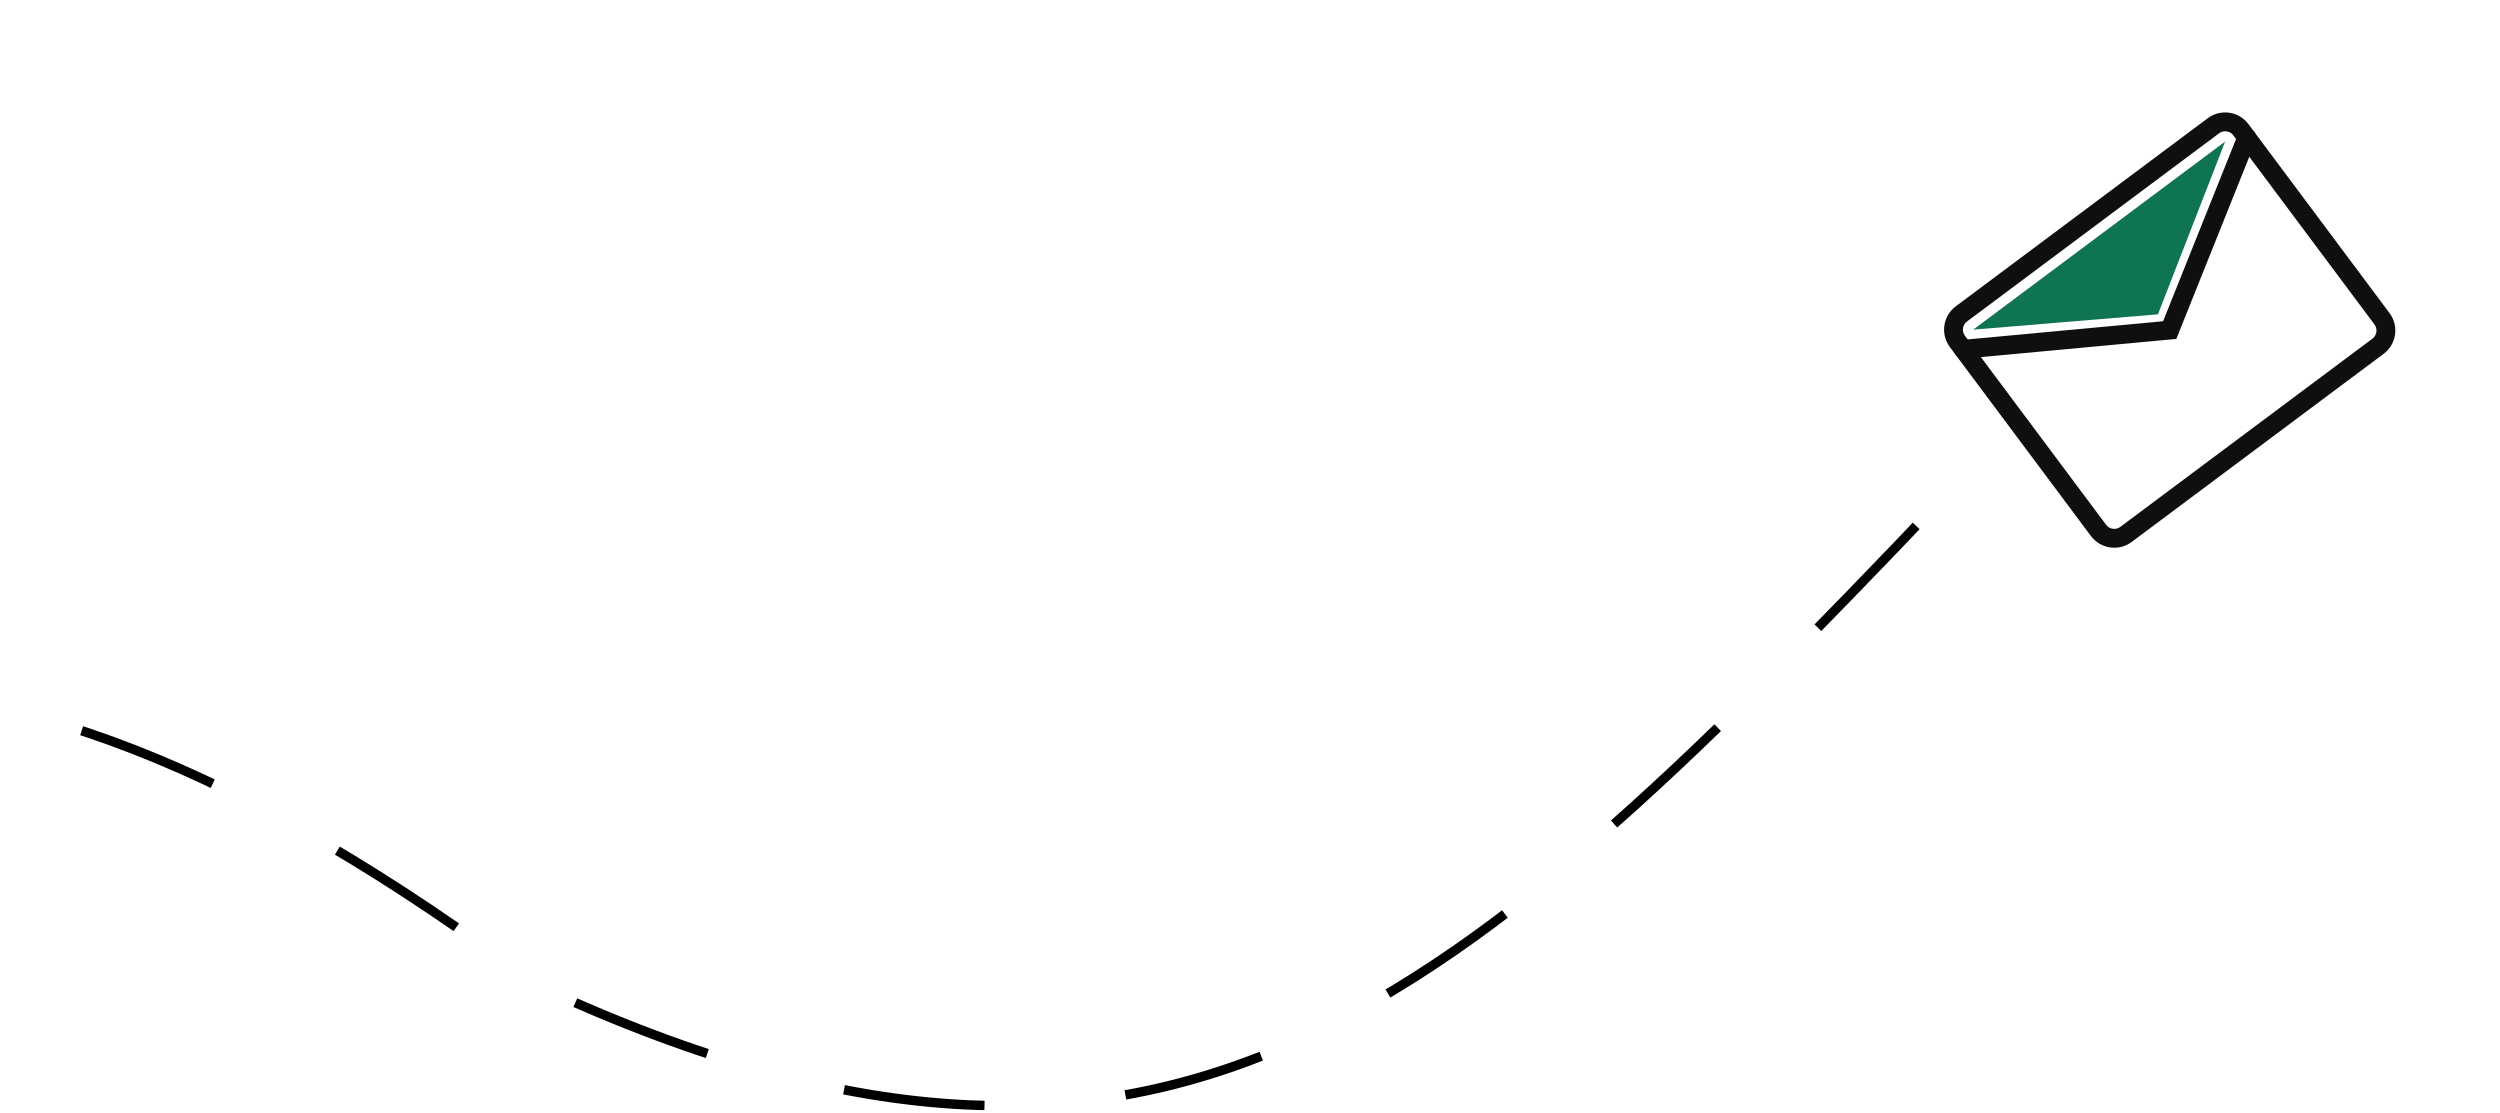 <svg width="265" height="118" viewBox="0 0 265 118" fill="none" xmlns="http://www.w3.org/2000/svg">
<g clip-path="url(#clip0_12_156)">
<path d="M228.742 33.319L209.156 34.943L235.866 15.002L228.742 33.319Z" fill="#0F7454"/>
<path d="M234.62 13.332L207.909 33.273C206.987 33.962 206.798 35.267 207.486 36.189L222.442 56.222C223.13 57.144 224.436 57.334 225.358 56.645L252.068 36.704C252.99 36.016 253.18 34.711 252.491 33.789L237.536 13.756C236.847 12.834 235.542 12.644 234.62 13.332Z" stroke="#100F0F" stroke-width="2" stroke-linecap="round"/>
<path d="M208.109 37.024L229.989 34.989L238.159 14.59" stroke="#100F0F" stroke-width="2" stroke-linecap="round"/>
</g>
<path d="M-104 104.5C-41.126 67.187 -5.874 57.522 57 104.5C125.678 136.271 156.238 105.106 210.5 48" stroke="black" stroke-dasharray="15 15"/>
<defs>
<clipPath id="clip0_12_156">
<rect width="50" height="50" fill="white" transform="translate(195 29.912) rotate(-36.743)"/>
</clipPath>
</defs>
</svg>
